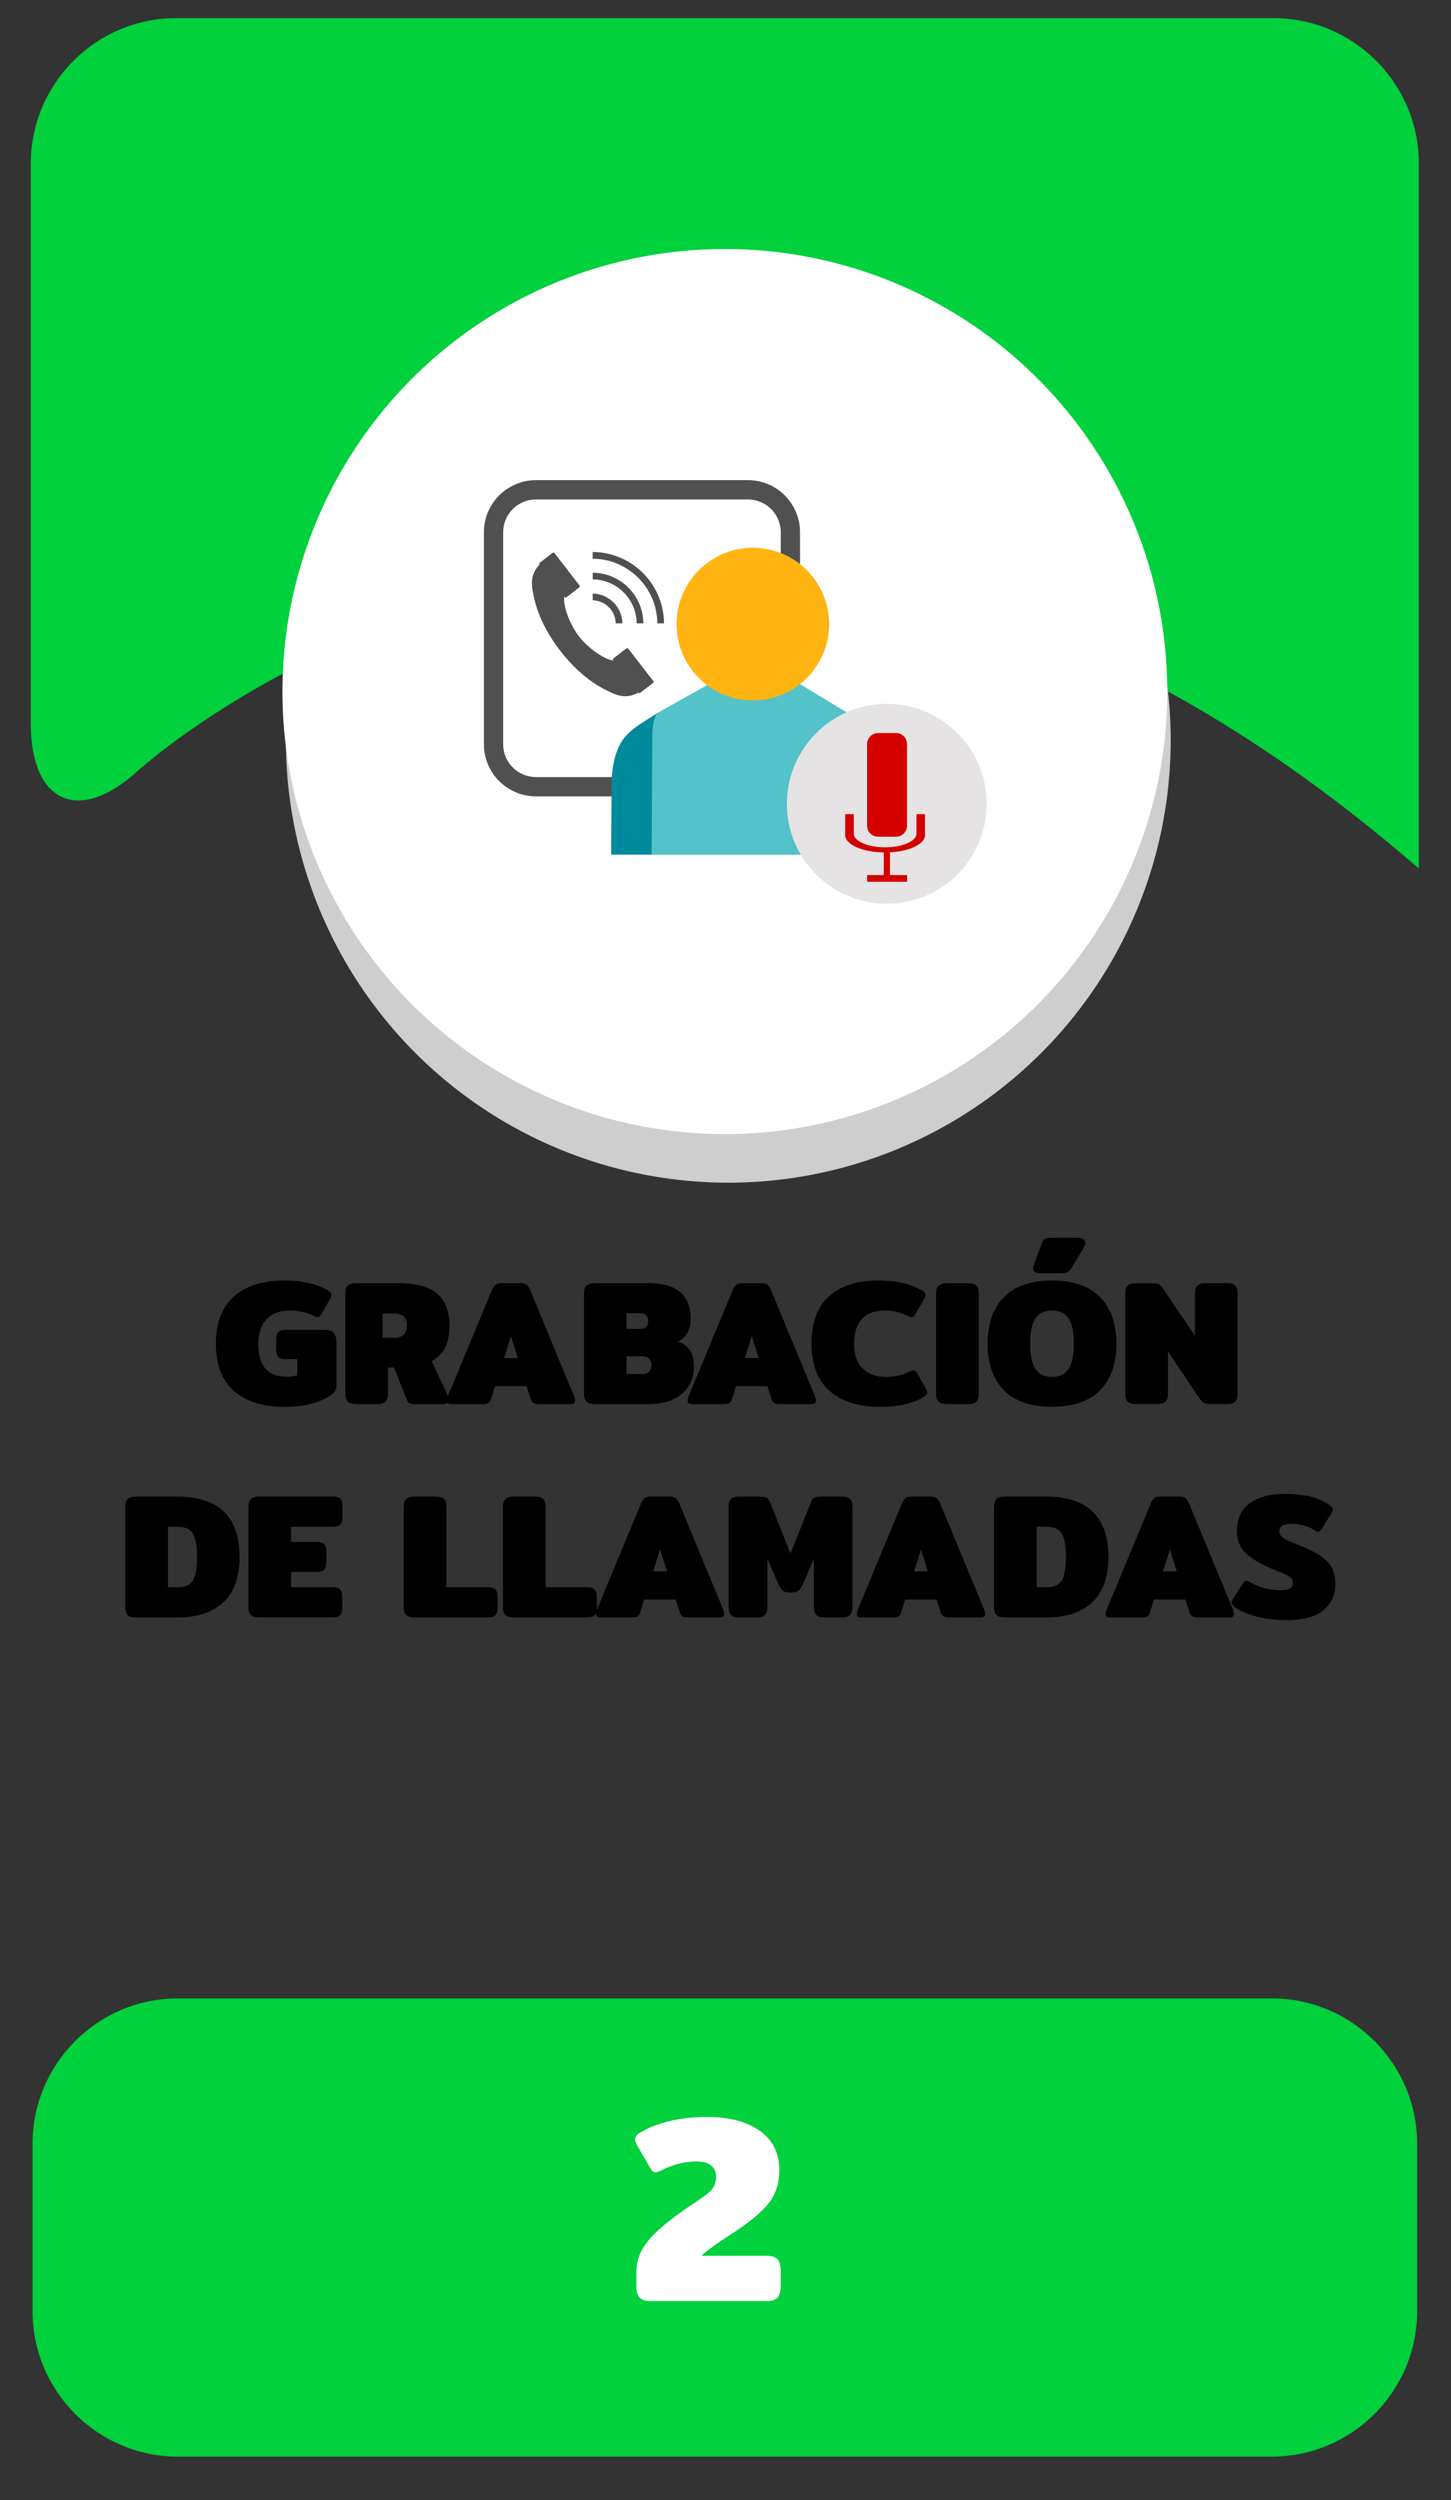 <?xml version="1.0" encoding="utf-8"?>
<!-- Generator: Adobe Illustrator 23.0.0, SVG Export Plug-In . SVG Version: 6.00 Build 0)  -->
<svg version="1.1" id="Capa_1" xmlns="http://www.w3.org/2000/svg" xmlns:xlink="http://www.w3.org/1999/xlink" x="0px" y="0px"
	 viewBox="0 0 400 689" style="enable-background:new 0 0 400 689;" xml:space="preserve">
<rect x="0" y="0" width="400" height="689" fill="#333333" stroke="none"/>
<style type="text/css">
	.st0{fill:#E2E2E2;}
	.st1{fill:#FFFFFF;}
	.st2{fill:#CCCDCE;}
	.st3{fill:#F2F2F2;}
	.st4{fill:none;}
	.st5{fill:#0085B0;}
	.st6{fill:#E0EF18;}
	.st7{fill:#CECECE;}
	.st8{fill:#22272F;}
	.st9{fill:#1B2538;}
	.st10{fill:#253452;}
	.st11{fill:#F9F9F9;}
	.st12{fill:#2D3543;}
	.st13{fill:#2A3D60;}
	.st14{fill:#6C92D5;}
	.st15{fill:#587955;}
	.st16{fill:#CD7054;}
	.st17{fill:#F1CC4B;}
	.st18{fill:#DFDFDF;}
	.st19{fill:#ACACAC;}
	.st20{fill:#00D13C;}
	.st21{fill:#866A5E;}
	.st22{fill:#F7DDCB;}
	.st23{fill:#FFE6D4;}
	.st24{fill:#2D2D2D;}
	.st25{fill:#1C1B1A;}
	.st26{fill:#F5F5F5;}
	.st27{fill:#77181C;}
	.st28{fill:#EAEAEA;}
	.st29{fill:#262525;}
	.st30{fill:#11100F;}
	.st31{fill:#FFFFFF;stroke:#000000;stroke-width:6;stroke-miterlimit:10;}
	.st32{fill:#D4D4D4;}
	.st33{fill:#C2C2C2;}
	.st34{fill:#505050;}
	.st35{fill:#53C2C9;}
	.st36{fill:#008B9C;}
	.st37{fill:none;stroke:#00550B;stroke-width:4;stroke-miterlimit:10;}
	.st38{fill:#CE2458;}
	.st39{fill:#155500;}
	.st40{fill:#1549FF;}
	.st41{fill:#606060;stroke:#C6C8CC;stroke-width:6;stroke-miterlimit:10;}
	.st42{fill:#727272;}
	.st43{fill:#207235;}
	.st44{fill:#A3A3A3;}
	.st45{fill:#BCBCBC;}
	.st46{fill:#2A5936;}
	.st47{opacity:0.7;fill:#7F7F7F;}
	.st48{fill:#DAA449;}
	.st49{fill:#85B681;}
	.st50{fill:#A1DC9B;}
	.st51{fill:#90C58B;}
	.st52{fill:#DD9225;}
	.st53{opacity:0.3;}
	.st54{fill:#81C378;}
	.st55{opacity:0.5;}
	.st56{fill:#A2CADE;}
	.st57{fill:#9BAEC9;}
	.st58{fill:#9D2B3B;}
	.st59{fill:#C1D4F2;}
	.st60{fill:#534D46;}
	.st61{fill:#191819;}
	.st62{fill:#222123;}
	.st63{fill:#F3FF00;}
	.st64{fill-rule:evenodd;clip-rule:evenodd;fill:#FFFFFF;}
	.st65{fill-rule:evenodd;clip-rule:evenodd;fill:#1996B8;}
	.st66{fill:none;stroke:#5A605A;stroke-width:4;stroke-miterlimit:10;}
	.st67{fill:#FFB412;}
	.st68{fill:#BACDD1;}
	.st69{fill:#1C4D59;}
	.st70{fill:#A14329;}
	.st71{fill:#FCC083;}
	.st72{fill:#E8AA63;}
	.st73{fill:#D40000;}
	.st74{opacity:0.35;fill:#7D7D7D;}
	.st75{fill:#E5E3E3;}
	.st76{fill:#121F5E;}
	.st77{fill:#A3ADAF;}
	.st78{fill:#C2C6C6;}
	.st79{fill:#E5E5E5;stroke:#FFFFFF;stroke-miterlimit:10;}
	.st80{fill:#ACB4B5;}
	.st81{fill:#7F8384;}
	.st82{fill:#282828;}
	.st83{fill:none;stroke:#46A508;stroke-width:6;stroke-miterlimit:10;}
	.st84{fill:none;stroke:#46A508;stroke-width:6;stroke-miterlimit:10;stroke-dasharray:11.742,11.742;}
	.st85{fill:#C89D76;}
	.st86{opacity:0.4;}
	.st87{fill:#ADADAD;}
	.st88{fill:#76A172;}
	.st89{fill:#62835F;}
	.st90{fill:#96D090;}
	.st91{fill:#EDC3A6;}
	.st92{opacity:0.69;}
	.st93{fill:#E5D3D6;}
	.st94{opacity:0.44;}
	.st95{fill:#A5A5A5;}
	.st96{fill:#DDE5E4;}
	.st97{fill:#FDFDFD;}
	.st98{fill:#E0C348;}
	.st99{fill:#606060;}
</style>
<g>
	<g>
		<path class="st20" d="M8.5,199.36c0,22,13.29,27.86,29.54,13.03c0,0,156.99-143.3,353.09,26.97V45c0-22-18-40-40-40H48.5
			c-22,0-40,18-40,40V199.36z"/>
	</g>
	<g>
		<path class="st20" d="M390.66,637c0,22-18,40-40,40H48.98c-22,0-40-18-40-40v-46.27c0-22,18-40,40-40h301.68c22,0,40,18,40,40V637
			z"/>
	</g>
	<g>
		<path d="M64.47,383.3c-3.3-2.92-4.95-7.26-4.95-13.01c0-5.72,1.65-10.04,4.95-12.99c3.3-2.94,7.9-4.41,13.82-4.41
			c2.68,0,5.08,0.26,7.2,0.79c2.12,0.52,3.89,1.26,5.29,2.21c0.39,0.29,0.59,0.62,0.59,0.98c0,0.29-0.15,0.7-0.44,1.23l-2.45,4.21
			c-0.26,0.46-0.57,0.69-0.93,0.69c-0.23,0-0.6-0.13-1.13-0.39c-1.96-0.98-4.12-1.47-6.47-1.47c-2.71,0-4.84,0.78-6.39,2.33
			s-2.33,3.83-2.33,6.83c0,3.1,0.65,5.4,1.96,6.88s3.25,2.23,5.83,2.23c0.46,0,0.97-0.04,1.54-0.12c0.57-0.08,1.04-0.17,1.4-0.27
			v-4.46h-3.14c-1.05,0-1.76-0.2-2.13-0.61c-0.38-0.41-0.56-1.1-0.56-2.08v-2.7c0-0.98,0.19-1.67,0.56-2.08s1.09-0.61,2.13-0.61
			h10.54c1.27,0,2.16,0.29,2.65,0.86s0.74,1.48,0.74,2.72v11.47c0,0.72-0.09,1.27-0.27,1.64c-0.18,0.38-0.53,0.76-1.05,1.15
			c-3.14,2.25-7.5,3.38-13.08,3.38C72.39,387.69,67.77,386.23,64.47,383.3z"/>
		<path d="M95.85,386.27c-0.44-0.46-0.66-1.16-0.66-2.11v-27.73c0-0.95,0.22-1.65,0.66-2.11c0.44-0.46,1.2-0.69,2.28-0.69h11.71
			c4.9,0,8.47,0.97,10.71,2.92c2.24,1.94,3.36,4.88,3.36,8.8c0,2.35-0.4,4.34-1.2,5.95c-0.8,1.62-2.03,2.88-3.7,3.8l4.56,9.75
			c0.13,0.26,0.2,0.56,0.2,0.88c0,0.36-0.12,0.65-0.37,0.88c-0.25,0.23-0.56,0.34-0.96,0.34h-8.28c-0.52,0-0.94-0.07-1.25-0.22
			c-0.31-0.15-0.53-0.4-0.66-0.76l-3.63-9.11h-1.67v7.3c0,0.95-0.22,1.65-0.66,2.11c-0.44,0.46-1.22,0.69-2.33,0.69h-5.83
			C97.05,386.95,96.29,386.72,95.85,386.27z M108.81,368.67c1.04,0,1.87-0.28,2.47-0.83c0.6-0.55,0.91-1.39,0.91-2.5
			c0-1.14-0.3-1.99-0.91-2.55c-0.61-0.55-1.43-0.83-2.47-0.83h-3.33v6.71H108.81z"/>
		<path d="M123.17,385.92c0-0.29,0.08-0.65,0.25-1.08l12.2-29.35c0.29-0.69,0.63-1.17,1-1.45s0.91-0.42,1.59-0.42h5.34
			c0.69,0,1.22,0.14,1.59,0.42c0.38,0.28,0.71,0.76,1,1.45l12.15,29.35c0.16,0.43,0.24,0.78,0.24,1.08c0,0.69-0.36,1.03-1.08,1.03
			h-9.21c-1.01,0-1.65-0.44-1.91-1.32l-1.18-3.63h-8.67l-1.13,3.63c-0.26,0.88-0.9,1.32-1.91,1.32h-9.21
			C123.53,386.95,123.17,386.61,123.17,385.92z M142.77,374.26l-1.91-6.08l-1.91,6.08H142.77z"/>
		<path d="M161.66,386.27c-0.44-0.46-0.66-1.16-0.66-2.11v-27.73c0-0.95,0.22-1.65,0.66-2.11c0.44-0.46,1.2-0.69,2.28-0.69h14.85
			c3.99,0,6.92,0.85,8.8,2.55c1.88,1.7,2.82,4.12,2.82,7.25c0,1.47-0.32,2.77-0.96,3.9c-0.64,1.13-1.48,1.92-2.52,2.38
			c2.91,0.98,4.36,3.27,4.36,6.86c0,3.07-1.09,5.57-3.26,7.5s-5.37,2.89-9.58,2.89h-14.5C162.86,386.95,162.1,386.72,161.66,386.27z
			 M176.43,366.23c1.5,0,2.25-0.72,2.25-2.16s-0.75-2.16-2.25-2.16h-3.72v4.31H176.43z M177.26,378.67c0.69,0,1.24-0.22,1.67-0.66
			c0.42-0.44,0.64-1.04,0.64-1.79c0-0.78-0.21-1.39-0.61-1.81c-0.41-0.42-0.97-0.64-1.69-0.64h-4.56v4.9H177.26z"/>
		<path d="M189.56,385.92c0-0.29,0.08-0.65,0.25-1.08l12.2-29.35c0.29-0.69,0.63-1.17,1-1.45c0.38-0.28,0.91-0.42,1.59-0.42h5.34
			c0.69,0,1.22,0.14,1.59,0.42c0.38,0.28,0.71,0.76,1,1.45l12.15,29.35c0.16,0.43,0.25,0.78,0.25,1.08c0,0.69-0.36,1.03-1.08,1.03
			h-9.21c-1.01,0-1.65-0.44-1.91-1.32l-1.18-3.63h-8.67l-1.13,3.63c-0.26,0.88-0.9,1.32-1.91,1.32h-9.21
			C189.92,386.95,189.56,386.61,189.56,385.92z M209.16,374.26l-1.91-6.08l-1.91,6.08H209.16z"/>
		<path d="M228.67,383.3c-3.3-2.92-4.95-7.26-4.95-13.01c0-5.78,1.59-10.13,4.78-13.03c3.18-2.91,7.73-4.36,13.65-4.36
			c2.68,0,5.06,0.26,7.15,0.79s3.84,1.26,5.24,2.21c0.39,0.29,0.59,0.62,0.59,0.98c0,0.29-0.15,0.7-0.44,1.23l-2.45,4.21
			c-0.26,0.46-0.57,0.69-0.93,0.69c-0.23,0-0.6-0.13-1.13-0.39c-0.91-0.46-1.87-0.82-2.87-1.08c-1-0.26-2.17-0.39-3.5-0.39
			c-2.71,0-4.79,0.78-6.22,2.35c-1.44,1.57-2.16,3.84-2.16,6.81c0,2.94,0.78,5.2,2.35,6.79c1.57,1.58,3.71,2.38,6.42,2.38
			c2.35,0,4.51-0.49,6.47-1.47c0.52-0.26,0.9-0.39,1.13-0.39c0.36,0,0.67,0.23,0.93,0.69l2.45,4.21c0.29,0.52,0.44,0.93,0.44,1.22
			c0,0.36-0.2,0.69-0.59,0.98c-1.41,0.95-3.17,1.68-5.29,2.21s-4.52,0.78-7.2,0.78C236.59,387.69,231.96,386.23,228.67,383.3z"/>
		<path d="M258.73,386.27c-0.44-0.46-0.66-1.16-0.66-2.11v-27.73c0-0.95,0.22-1.65,0.66-2.11s1.2-0.69,2.28-0.69h5.83
			c1.11,0,1.89,0.22,2.33,0.66c0.44,0.44,0.66,1.15,0.66,2.13v27.73c0,0.95-0.22,1.65-0.66,2.11c-0.44,0.46-1.22,0.69-2.33,0.69H261
			C259.93,386.95,259.17,386.72,258.73,386.27z"/>
		<path d="M276.78,383.15c-3.01-3.02-4.51-7.31-4.51-12.86c0-5.55,1.5-9.84,4.51-12.86c3-3.02,7.42-4.53,13.23-4.53
			c5.81,0,10.22,1.51,13.23,4.53c3,3.02,4.51,7.31,4.51,12.86c0,5.55-1.5,9.84-4.51,12.86c-3.01,3.02-7.42,4.53-13.23,4.53
			C284.2,387.69,279.79,386.18,276.78,383.15z M294.62,377.18c0.95-1.52,1.42-3.81,1.42-6.88c0-3.1-0.47-5.41-1.42-6.91
			c-0.95-1.5-2.48-2.25-4.61-2.25c-2.13,0-3.66,0.75-4.61,2.25c-0.95,1.5-1.42,3.81-1.42,6.91c0,3.07,0.47,5.37,1.42,6.88
			c0.95,1.52,2.48,2.28,4.61,2.28C292.14,379.46,293.67,378.7,294.62,377.18z M284.82,349.52c0-0.26,0.05-0.54,0.15-0.83l2.06-5.68
			c0.26-0.75,0.57-1.26,0.93-1.52s1.03-0.39,2.01-0.39h7.01c0.69,0,1.22,0.12,1.62,0.37c0.39,0.25,0.59,0.6,0.59,1.05
			c0,0.39-0.13,0.8-0.39,1.22l-3.14,5.29c-0.46,0.78-0.9,1.29-1.32,1.52c-0.42,0.23-1.19,0.34-2.3,0.34h-5.24
			C285.47,350.89,284.82,350.43,284.82,349.52z"/>
		<path d="M310.86,386.27c-0.44-0.46-0.66-1.16-0.66-2.11v-27.78c0-0.95,0.22-1.64,0.66-2.08c0.44-0.44,1.22-0.66,2.33-0.66h4.66
			c0.69,0,1.22,0.09,1.59,0.27c0.38,0.18,0.74,0.53,1.1,1.05l8.87,13.18v-11.71c0-0.95,0.22-1.65,0.66-2.11s1.2-0.69,2.28-0.69h5.83
			c1.11,0,1.89,0.22,2.33,0.66c0.44,0.44,0.66,1.15,0.66,2.13v27.78c0,0.95-0.22,1.64-0.66,2.08c-0.44,0.44-1.22,0.66-2.33,0.66
			h-4.65c-0.69,0-1.22-0.09-1.59-0.27c-0.38-0.18-0.74-0.53-1.1-1.05l-8.87-13.18v11.76c0,0.95-0.22,1.64-0.66,2.08
			c-0.44,0.44-1.22,0.66-2.33,0.66h-5.83C312.06,386.95,311.3,386.72,310.86,386.27z"/>
		<path d="M35.19,445.07c-0.44-0.46-0.66-1.16-0.66-2.11v-27.73c0-0.95,0.22-1.65,0.66-2.11c0.44-0.46,1.2-0.69,2.28-0.69h11.27
			c11.53,0,17.3,5.55,17.3,16.66c0,5.49-1.48,9.64-4.43,12.45c-2.96,2.81-7.25,4.21-12.86,4.21H37.47
			C36.39,445.75,35.63,445.52,35.19,445.07z M49.18,437.42c1.83,0,3.14-0.6,3.94-1.81s1.2-3.38,1.2-6.52s-0.4-5.31-1.2-6.52
			c-0.8-1.21-2.12-1.81-3.94-1.81h-2.89v16.66H49.18z"/>
		<path d="M69.15,445.07c-0.44-0.46-0.66-1.16-0.66-2.11v-27.73c0-0.95,0.22-1.65,0.66-2.11c0.44-0.46,1.2-0.69,2.28-0.69h20.29
			c1.04,0,1.76,0.22,2.13,0.66c0.38,0.44,0.56,1.15,0.56,2.13v2.74c0,0.98-0.19,1.69-0.56,2.13c-0.38,0.44-1.09,0.66-2.13,0.66
			H80.24v4.21h7.06c1.04,0,1.76,0.22,2.13,0.66c0.38,0.44,0.56,1.15,0.56,2.13v2.65c0,0.98-0.19,1.69-0.56,2.13
			c-0.38,0.44-1.09,0.66-2.13,0.66h-7.06v4.21h11.42c1.04,0,1.75,0.22,2.13,0.66c0.38,0.44,0.56,1.15,0.56,2.13v2.74
			c0,0.98-0.19,1.69-0.56,2.13c-0.38,0.44-1.09,0.66-2.13,0.66H71.42C70.35,445.75,69.59,445.52,69.15,445.07z"/>
		<path d="M111.97,445.07c-0.44-0.46-0.66-1.16-0.66-2.11v-27.73c0-0.95,0.22-1.65,0.66-2.11c0.44-0.46,1.2-0.69,2.28-0.69h5.83
			c1.11,0,1.89,0.22,2.33,0.66c0.44,0.44,0.66,1.15,0.66,2.13v22.2h11.42c1.04,0,1.76,0.22,2.13,0.66c0.38,0.44,0.56,1.15,0.56,2.13
			v2.74c0,0.98-0.19,1.69-0.56,2.13c-0.38,0.44-1.09,0.66-2.13,0.66h-20.24C113.17,445.75,112.41,445.52,111.97,445.07z"/>
		<path d="M139.31,445.07c-0.44-0.46-0.66-1.16-0.66-2.11v-27.73c0-0.95,0.22-1.65,0.66-2.11c0.44-0.46,1.2-0.69,2.28-0.69h5.83
			c1.11,0,1.89,0.22,2.33,0.66c0.44,0.44,0.66,1.15,0.66,2.13v22.2h11.42c1.04,0,1.76,0.22,2.13,0.66c0.38,0.44,0.56,1.15,0.56,2.13
			v2.74c0,0.98-0.19,1.69-0.56,2.13c-0.38,0.44-1.09,0.66-2.13,0.66h-20.24C140.51,445.75,139.75,445.52,139.31,445.07z"/>
		<path d="M164.28,444.72c0-0.29,0.08-0.65,0.25-1.08l12.2-29.35c0.29-0.69,0.63-1.17,1-1.45s0.91-0.42,1.59-0.42h5.34
			c0.69,0,1.22,0.14,1.59,0.42c0.38,0.28,0.71,0.76,1,1.45l12.15,29.35c0.16,0.43,0.24,0.78,0.24,1.08c0,0.69-0.36,1.03-1.08,1.03
			h-9.21c-1.01,0-1.65-0.44-1.91-1.32l-1.18-3.63h-8.67l-1.13,3.63c-0.26,0.88-0.9,1.32-1.91,1.32h-9.21
			C164.64,445.75,164.28,445.41,164.28,444.72z M183.88,433.06l-1.91-6.08l-1.91,6.08H183.88z"/>
		<path d="M201.54,445.07c-0.44-0.46-0.66-1.16-0.66-2.11v-27.78c0-0.95,0.22-1.64,0.66-2.08c0.44-0.44,1.22-0.66,2.33-0.66h5.63
			c0.72,0,1.29,0.09,1.71,0.27c0.42,0.18,0.75,0.53,0.98,1.05l5.73,14.36l5.73-14.36c0.23-0.52,0.56-0.87,0.98-1.05
			c0.42-0.18,1-0.27,1.71-0.27H232c1.11,0,1.89,0.22,2.33,0.66c0.44,0.44,0.66,1.13,0.66,2.08v27.78c0,0.95-0.22,1.65-0.66,2.11
			c-0.44,0.46-1.2,0.69-2.28,0.69h-4.7c-1.08,0-1.85-0.23-2.3-0.69c-0.46-0.46-0.69-1.16-0.69-2.11v-13.38l-2.89,6.66
			c-0.39,0.95-0.82,1.63-1.27,2.03c-0.46,0.41-1.21,0.61-2.25,0.61c-1.05,0-1.8-0.2-2.25-0.61c-0.46-0.41-0.88-1.09-1.27-2.03
			l-2.89-6.66v13.38c0,0.95-0.22,1.65-0.66,2.11c-0.44,0.46-1.22,0.69-2.33,0.69h-4.7C202.74,445.75,201.98,445.52,201.54,445.07z"
			/>
		<path d="M236.21,444.72c0-0.29,0.08-0.65,0.24-1.08l12.2-29.35c0.29-0.69,0.63-1.17,1-1.45c0.38-0.28,0.91-0.42,1.59-0.42h5.34
			c0.69,0,1.22,0.14,1.59,0.42c0.38,0.28,0.71,0.76,1,1.45l12.15,29.35c0.16,0.43,0.24,0.78,0.24,1.08c0,0.69-0.36,1.03-1.08,1.03
			h-9.21c-1.01,0-1.65-0.44-1.91-1.32l-1.18-3.63h-8.67l-1.13,3.63c-0.26,0.88-0.9,1.32-1.91,1.32h-9.21
			C236.57,445.75,236.21,445.41,236.21,444.72z M255.81,433.06l-1.91-6.08l-1.91,6.08H255.81z"/>
		<path d="M274.7,445.07c-0.44-0.46-0.66-1.16-0.66-2.11v-27.73c0-0.95,0.22-1.65,0.66-2.11c0.44-0.46,1.2-0.69,2.28-0.69h11.27
			c11.53,0,17.3,5.55,17.3,16.66c0,5.49-1.48,9.64-4.43,12.45c-2.96,2.81-7.24,4.21-12.86,4.21h-11.27
			C275.9,445.75,275.14,445.52,274.7,445.07z M288.69,437.42c1.83,0,3.14-0.6,3.95-1.81c0.8-1.21,1.2-3.38,1.2-6.52
			s-0.4-5.31-1.2-6.52c-0.8-1.21-2.12-1.81-3.95-1.81h-2.89v16.66H288.69z"/>
		<path d="M304.81,444.72c0-0.29,0.08-0.65,0.24-1.08l12.2-29.35c0.29-0.69,0.63-1.17,1-1.45c0.38-0.28,0.91-0.42,1.59-0.42h5.34
			c0.69,0,1.22,0.14,1.59,0.42c0.38,0.28,0.71,0.76,1,1.45l12.15,29.35c0.16,0.43,0.24,0.78,0.24,1.08c0,0.69-0.36,1.03-1.08,1.03
			h-9.21c-1.01,0-1.65-0.44-1.91-1.32l-1.18-3.63h-8.67l-1.13,3.63c-0.26,0.88-0.9,1.32-1.91,1.32h-9.21
			C305.17,445.75,304.81,445.41,304.81,444.72z M324.41,433.06l-1.91-6.08l-1.91,6.08H324.41z"/>
		<path d="M346.66,445.56c-2.55-0.62-4.61-1.49-6.17-2.6c-0.65-0.46-0.98-0.9-0.98-1.32c0-0.29,0.11-0.6,0.34-0.93l2.84-4.46
			c0.29-0.42,0.59-0.64,0.88-0.64c0.26,0,0.57,0.11,0.93,0.34c1.18,0.72,2.52,1.28,4.04,1.69c1.52,0.41,3,0.61,4.43,0.61
			c1.21,0,2.08-0.16,2.62-0.49c0.54-0.33,0.81-0.83,0.81-1.52c0-0.75-0.36-1.36-1.08-1.81c-0.72-0.46-1.96-1.03-3.72-1.71
			c-3.3-1.27-5.9-2.72-7.79-4.34c-1.89-1.62-2.84-3.76-2.84-6.44c0-3.4,1.18-5.95,3.55-7.67c2.37-1.71,5.56-2.57,9.58-2.57
			c2.81,0,5.2,0.25,7.18,0.73c1.98,0.49,3.7,1.26,5.17,2.3c0.65,0.46,0.98,0.9,0.98,1.32c0,0.29-0.11,0.61-0.34,0.93l-2.84,4.46
			c-0.29,0.46-0.59,0.69-0.88,0.69c-0.2,0-0.51-0.13-0.93-0.39c-0.78-0.52-1.71-0.96-2.79-1.3c-1.08-0.34-2.24-0.51-3.48-0.51
			c-1.14,0-2.01,0.16-2.6,0.49c-0.59,0.33-0.88,0.85-0.88,1.57c0,0.59,0.2,1.08,0.61,1.47c0.41,0.39,0.92,0.73,1.54,1
			c0.62,0.28,1.7,0.73,3.23,1.35c2.45,0.98,4.38,1.92,5.78,2.82c1.4,0.9,2.47,1.98,3.18,3.23c0.72,1.26,1.08,2.85,1.08,4.78
			c0,2.94-1.1,5.32-3.31,7.13c-2.21,1.81-5.5,2.72-9.87,2.72C351.96,446.49,349.2,446.18,346.66,445.56z"/>
	</g>
	<polygon class="st6" points="199.76,86.93 213.23,114.22 243.34,118.59 221.55,139.83 226.7,169.83 199.76,155.67 172.83,169.83 
		177.97,139.83 156.18,118.59 186.29,114.22 	"/>
	<polygon class="st6" points="137.58,170.15 146.32,187.86 165.86,190.7 151.72,204.48 155.06,223.94 137.58,214.75 120.11,223.94 
		123.45,204.48 109.31,190.7 128.85,187.86 	"/>
	<polygon class="st6" points="267.68,170.15 276.42,187.86 295.95,190.7 281.82,204.48 285.15,223.94 267.68,214.75 250.2,223.94 
		253.54,204.48 239.4,190.7 258.94,187.86 	"/>
	<circle class="st7" cx="200.77" cy="203.97" r="121.96"/>
	<circle class="st1" cx="199.82" cy="190.58" r="121.96"/>
	<g>
		<path class="st1" d="M175.43,630.35v-4.31c0-2.87,0.97-5.57,2.92-8.1c1.95-2.53,5.35-5.5,10.22-8.91c1.7-1.17,2.75-1.87,3.14-2.12
			c1.75-1.17,2.97-2.04,3.65-2.63c0.68-0.58,1.19-1.22,1.53-1.9c0.34-0.68,0.51-1.56,0.51-2.63c0-1.22-0.45-2.2-1.35-2.96
			c-0.9-0.75-2.28-1.13-4.13-1.13c-3.12,0-6.28,0.8-9.49,2.41c-0.78,0.39-1.34,0.58-1.68,0.58c-0.54,0-1-0.34-1.39-1.02l-3.65-6.28
			c-0.44-0.78-0.66-1.39-0.66-1.82c0-0.54,0.29-1.02,0.88-1.46c2.09-1.41,4.79-2.54,8.1-3.39c3.31-0.85,6.93-1.28,10.88-1.28
			c6.13,0,10.99,1.28,14.56,3.83c3.58,2.55,5.37,6.17,5.37,10.84c0,3.6-1,6.66-2.99,9.16c-2,2.51-5.26,5.22-9.78,8.14
			c-4.82,3.12-7.71,5.21-8.69,6.28h17.81c1.56,0,2.62,0.33,3.18,0.99c0.56,0.66,0.84,1.71,0.84,3.17v4.16
			c0,1.46-0.28,2.52-0.84,3.18c-0.56,0.66-1.62,0.99-3.18,0.99h-32.12C176.65,634.14,175.43,632.88,175.43,630.35z"/>
	</g>
	<g>
		<path class="st34" d="M206.2,219.47h-58.45c-7.91,0-14.35-6.44-14.35-14.35v-58.45c0-7.91,6.44-14.35,14.35-14.35h58.45
			c7.91,0,14.35,6.44,14.35,14.35v58.45C220.55,213.04,214.11,219.47,206.2,219.47z M147.75,137.64c-4.98,0-9.04,4.05-9.04,9.03
			v58.45c0,4.98,4.05,9.03,9.04,9.03h58.45c4.98,0,9.03-4.05,9.03-9.03v-58.45c0-4.98-4.05-9.03-9.03-9.03H147.75z"/>
	</g>
	<path class="st36" d="M181.34,235.54l-0.05-39.08l-3.32,2.11c-4.76,2.95-6.88,5.17-8.17,9.24c-0.75,2.39-1.17,5.07-1.2,7.88
		l-0.13,19.84H181.34z"/>
	<path class="st36" d="M233.56,235.54l-1-39.73l4.37,2.76c4.76,2.95,6.88,5.17,8.17,9.24c0.76,2.39,1.17,5.07,1.2,7.88l0.13,19.84
		H233.56z"/>
	<path class="st35" d="M235.08,203.3c0-6.5-1.69-6.97-1.69-6.97l-12.84-7.8c-13.02,0.45-15.54,0.32-25.64,0.3l-13.4,7.5
		c0,0-1.69,0.47-1.69,6.97l-0.18,32.24h27.82h27.82L235.08,203.3z"/>
	<g>
		<g>
			<g>
				<path class="st34" d="M169.73,171.79h1.85c-0.06-4.5-3.7-8.14-8.2-8.2v1.85C166.86,165.5,169.67,168.31,169.73,171.79z"/>
			</g>
			<g>
				<path class="st34" d="M175.51,171.79h1.85c-0.06-7.68-6.29-13.92-13.97-13.97v1.85C170.04,159.72,175.45,165.13,175.51,171.79z"
					/>
			</g>
			<g>
				<path class="st34" d="M181.2,171.79h1.85c-0.06-10.82-8.84-19.61-19.67-19.67v1.85C173.18,154.03,181.14,161.99,181.2,171.79z"
					/>
			</g>
		</g>
		<path class="st34" d="M180.1,187.7l-6.9-8.94c-0.13-0.16-0.36-0.19-0.52-0.07l-3.54,2.73c-0.16,0.13-0.19,0.36-0.07,0.52
			l0.06,0.08c-2.47-0.21-6.91-3.31-9.54-6.65c-2.57-3.38-4.43-8.47-4.02-10.91l0.06,0.08c0.13,0.16,0.36,0.19,0.52,0.07l3.54-2.73
			c0.16-0.13,0.19-0.36,0.07-0.52l-6.9-8.94c-0.13-0.16-0.36-0.19-0.52-0.07l-3.54,2.73c-0.16,0.13-0.19,0.36-0.07,0.52l0,0
			c-1.87,1.95-2.51,4.21-1.85,7.42c0.33,1.6,1.16,8.02,7.55,16.32c6.41,8.28,12.42,10.72,13.89,11.44c2.94,1.45,5.29,1.41,7.65,0.09
			l0,0c0.12,0.16,0.36,0.19,0.52,0.07l3.54-2.73C180.2,188.09,180.23,187.86,180.1,187.7z"/>
	</g>
	<path class="st67" d="M228.57,172c0,11.62-9.42,21.03-21.03,21.03c-11.62,0-21.03-9.42-21.03-21.03c0-11.62,9.42-21.03,21.03-21.03
		C219.15,150.96,228.57,160.38,228.57,172z"/>
	<circle class="st75" cx="244.46" cy="221.52" r="27.54"/>
	<path class="st73" d="M247.03,230.58h-4.98c-1.66,0-3.01-1.36-3.01-3.01v-22.54c0-1.66,1.36-3.01,3.01-3.01h4.98
		c1.66,0,3.01,1.36,3.01,3.01v22.54C250.04,229.23,248.69,230.58,247.03,230.58z"/>
	<path class="st73" d="M252.64,229.77c0,2.06-3.89,3.74-8.64,3.74s-8.64-1.69-8.64-3.74v-5.4H233v5.79c0,2.62,4.95,4.77,11,4.77
		s11-2.15,11-4.77v-5.79h-2.36V229.77z"/>
	<rect x="243.64" y="234.22" class="st73" width="1.7" height="7.72"/>
	<rect x="239.04" y="241.16" class="st73" width="11.01" height="1.84"/>
</g>
</svg>
